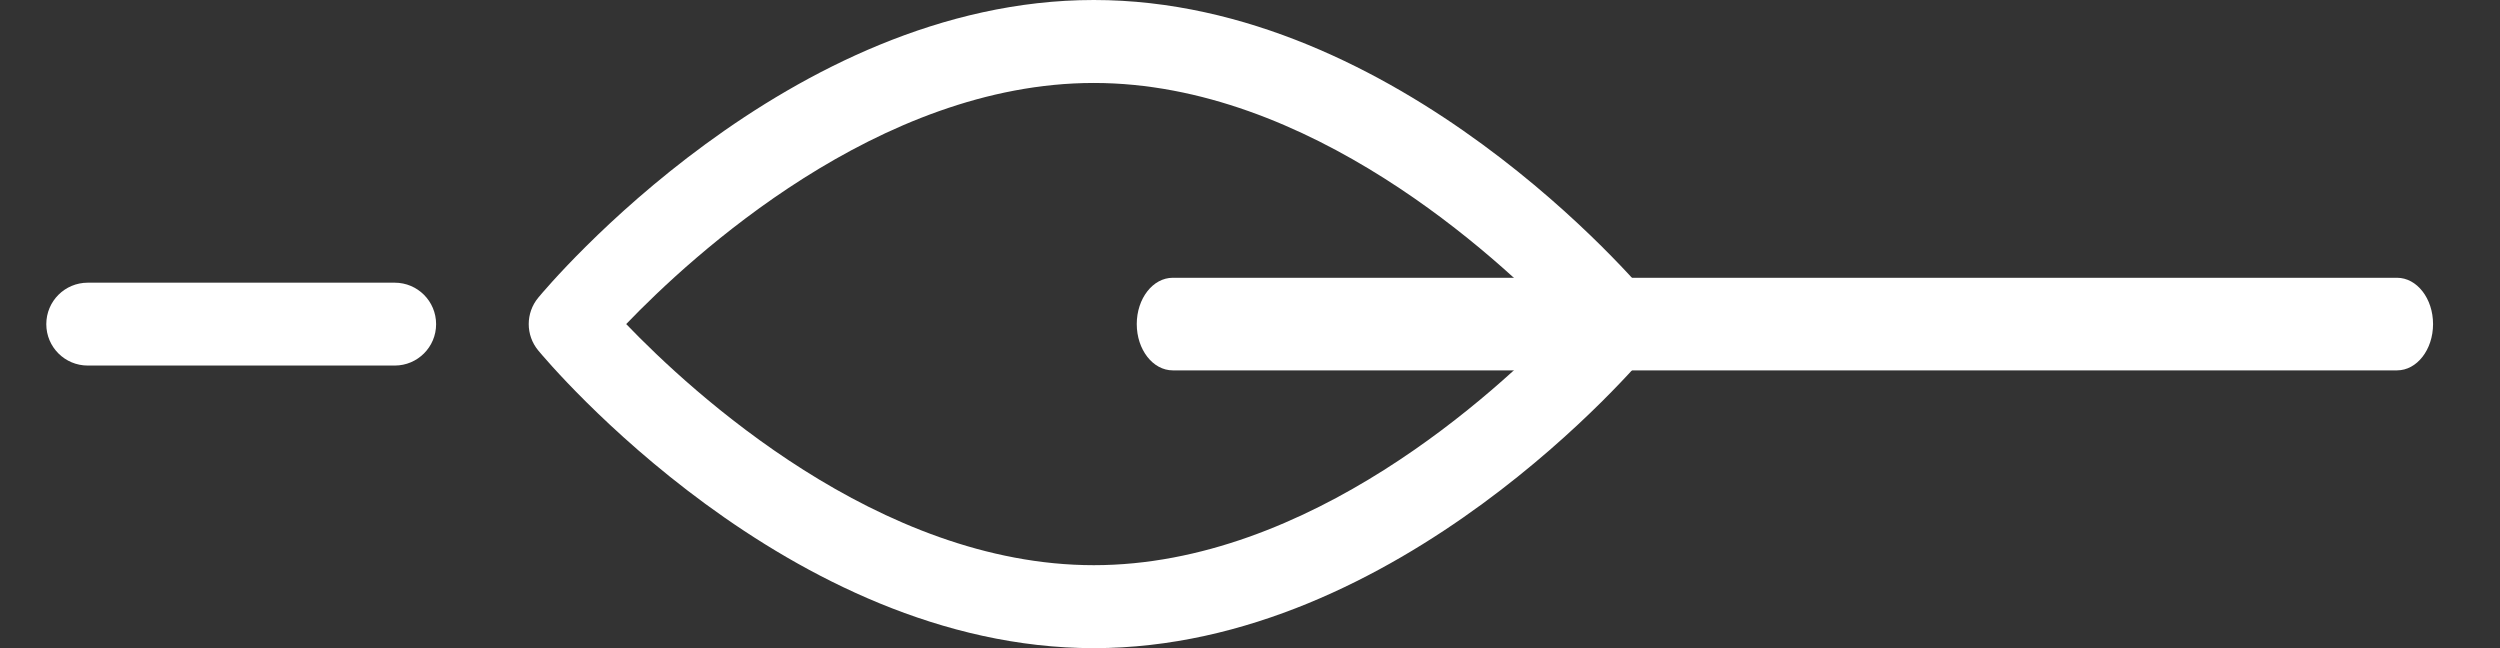 <svg width="27" height="7" viewBox="0 0 27 7" fill="none" xmlns="http://www.w3.org/2000/svg">
<rect x="0" y="0" width="27" height="7" fill="#333333" stroke="none"/>
<path d="M11.813 7C8.517 7 5.922 3.917 5.813 3.785C5.676 3.62 5.676 3.38 5.813 3.215C5.922 3.083 8.517 0 11.813 0C15.11 0 17.705 3.083 17.814 3.215C17.951 3.38 17.951 3.62 17.814 3.785C17.705 3.917 15.11 7 11.813 7ZM6.763 3.5C7.464 4.23 9.489 6.104 11.813 6.104C14.138 6.104 16.163 4.23 16.864 3.5C16.163 2.77 14.138 0.896 11.813 0.896C9.489 0.896 7.464 2.77 6.763 3.5Z" fill="white"/>
<path d="M25.888 4H12.666C12.451 4 12.277 3.776 12.277 3.5C12.277 3.224 12.451 3 12.666 3H25.888C26.103 3 26.277 3.224 26.277 3.5C26.277 3.776 26.103 4 25.888 4Z" fill="white"/>
<path d="M4.263 3.948H0.948C0.7 3.948 0.5 3.748 0.5 3.501C0.5 3.253 0.7 3.053 0.948 3.053H4.263C4.51 3.053 4.71 3.253 4.71 3.501C4.71 3.748 4.51 3.948 4.263 3.948Z" fill="white"/>
</svg>

